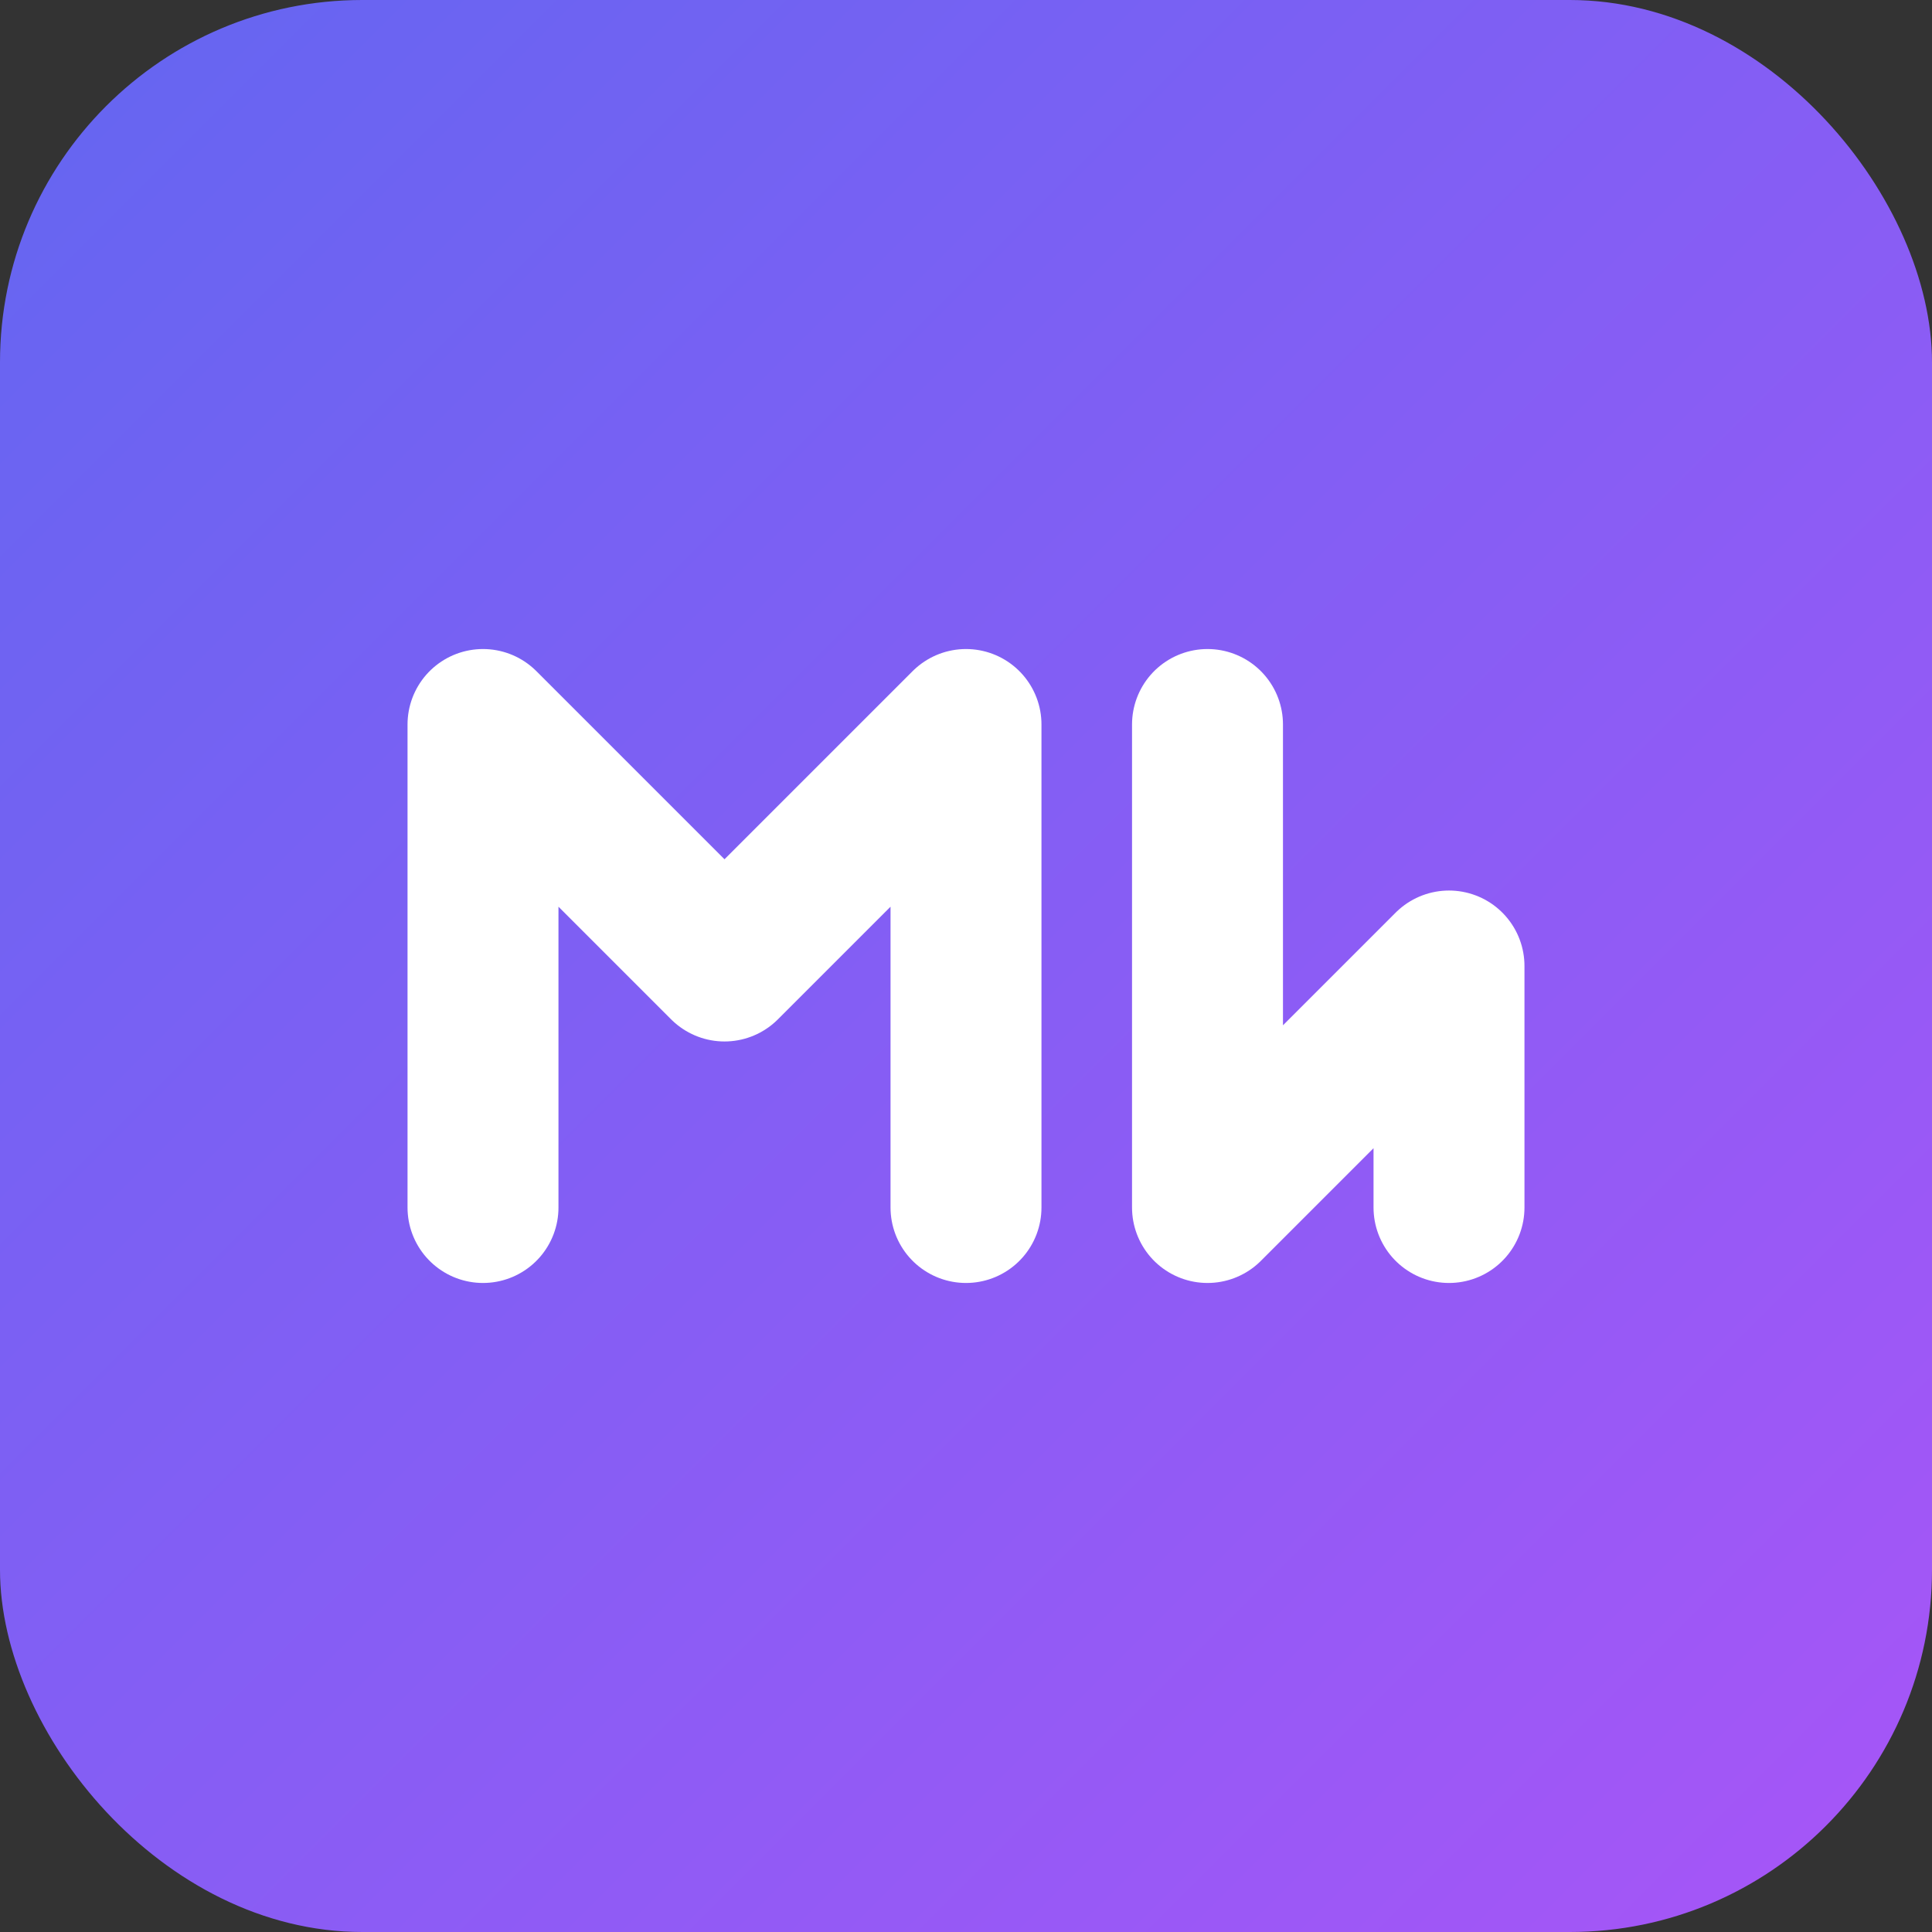 <svg xmlns="http://www.w3.org/2000/svg" viewBox="0 0 32 32">
    <rect x="0" y="0" width="32" height="32" fill="#333333" stroke="none"/>
    <defs>
        <linearGradient id="grad" x1="0%" y1="0%" x2="100%" y2="100%">
            <stop offset="0%" style="stop-color:#6366f1;stop-opacity:1" />
            <stop offset="100%" style="stop-color:#a855f7;stop-opacity:1" />
        </linearGradient>
    </defs>

    <rect width="32" height="32" rx="6" fill="url(#grad)"/>

    <path d="M 8 20 L 8 12 L 12 16 L 16 12 L 16 20 M 20 12 L 20 20 L 24 16 L 24 20" stroke="white" stroke-width="2.5" fill="none" stroke-linecap="round" stroke-linejoin="round"/>
</svg>